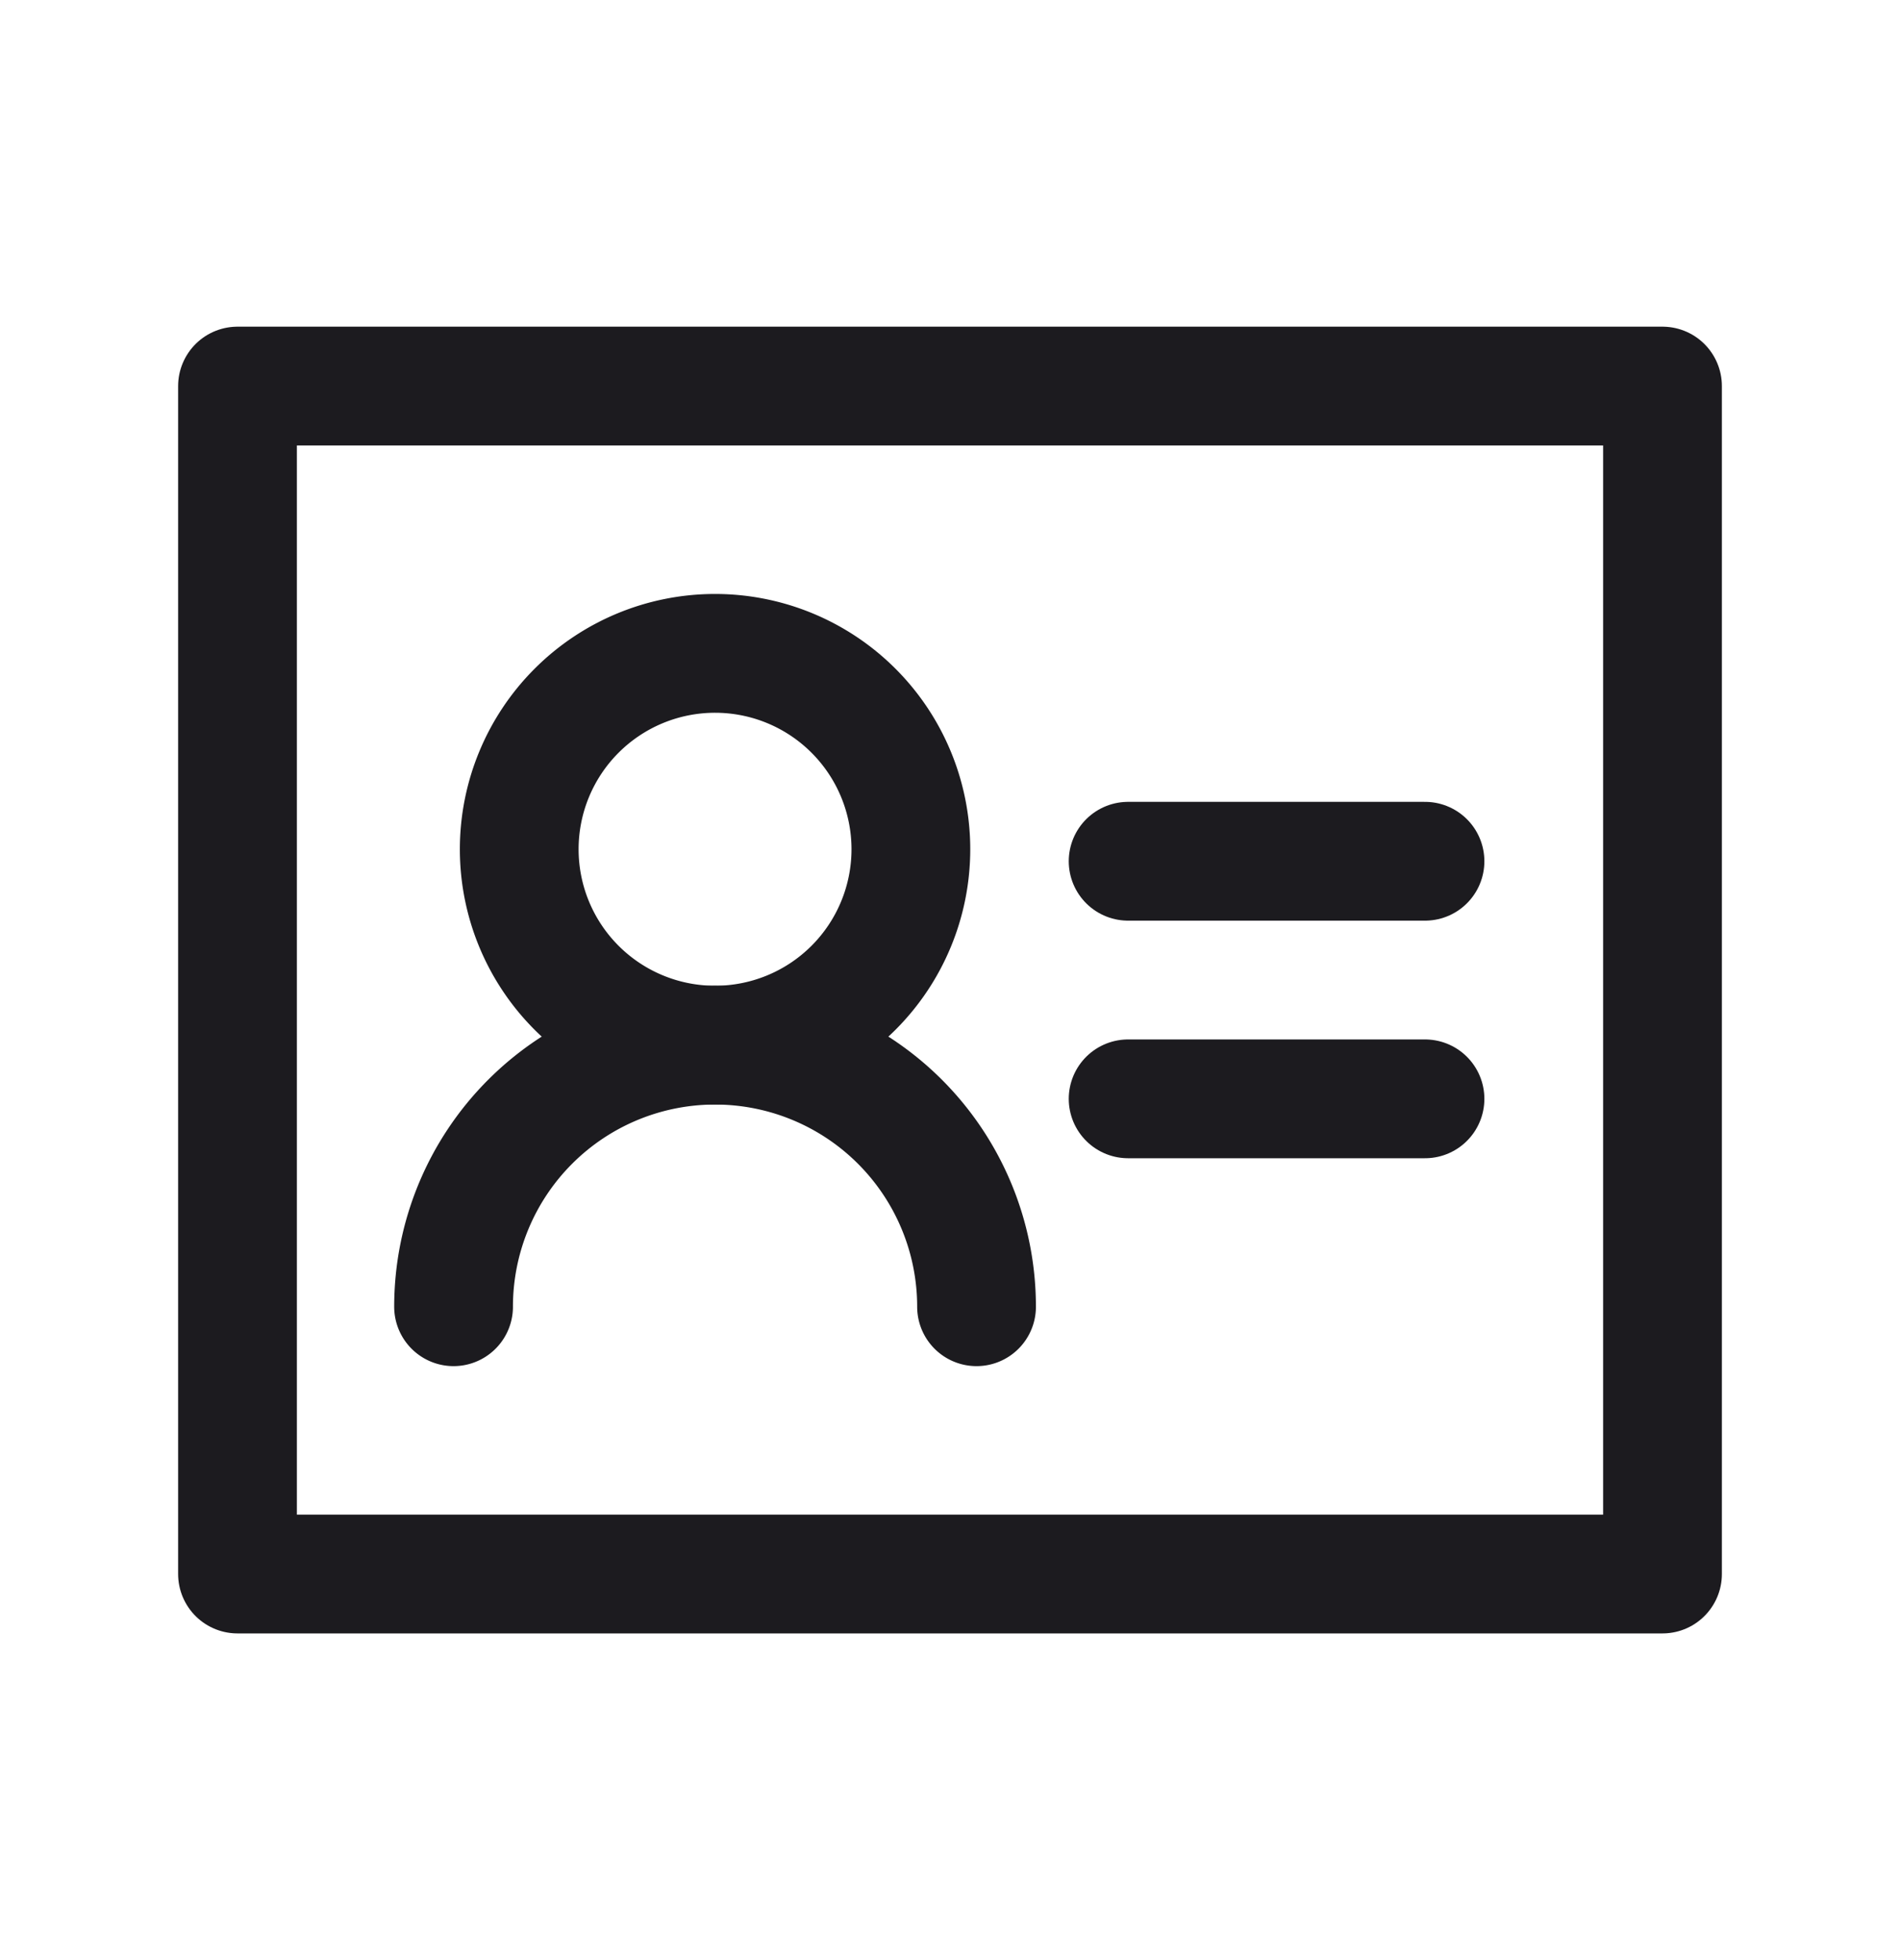 <svg width="32" height="33" fill="none" xmlns="http://www.w3.org/2000/svg"><path d="M19 14.5h5M19 18.5h5" stroke="#1C1B1F" stroke-width="2" stroke-linecap="round" stroke-linejoin="round"/><path d="M4 6.5h24v20H4v-20Z" stroke="#1C1B1F" stroke-width="2" stroke-linejoin="round"/><path d="M12.043 17.596a3.298 3.298 0 1 0 0-6.596 3.298 3.298 0 0 0 0 6.596Z" stroke="#1C1B1F" stroke-width="2" stroke-linecap="round" stroke-linejoin="round"/><path d="M16.447 22a4.404 4.404 0 0 0-8.808 0" stroke="#1C1B1F" stroke-width="2" stroke-linecap="round" stroke-linejoin="round"/></svg>
